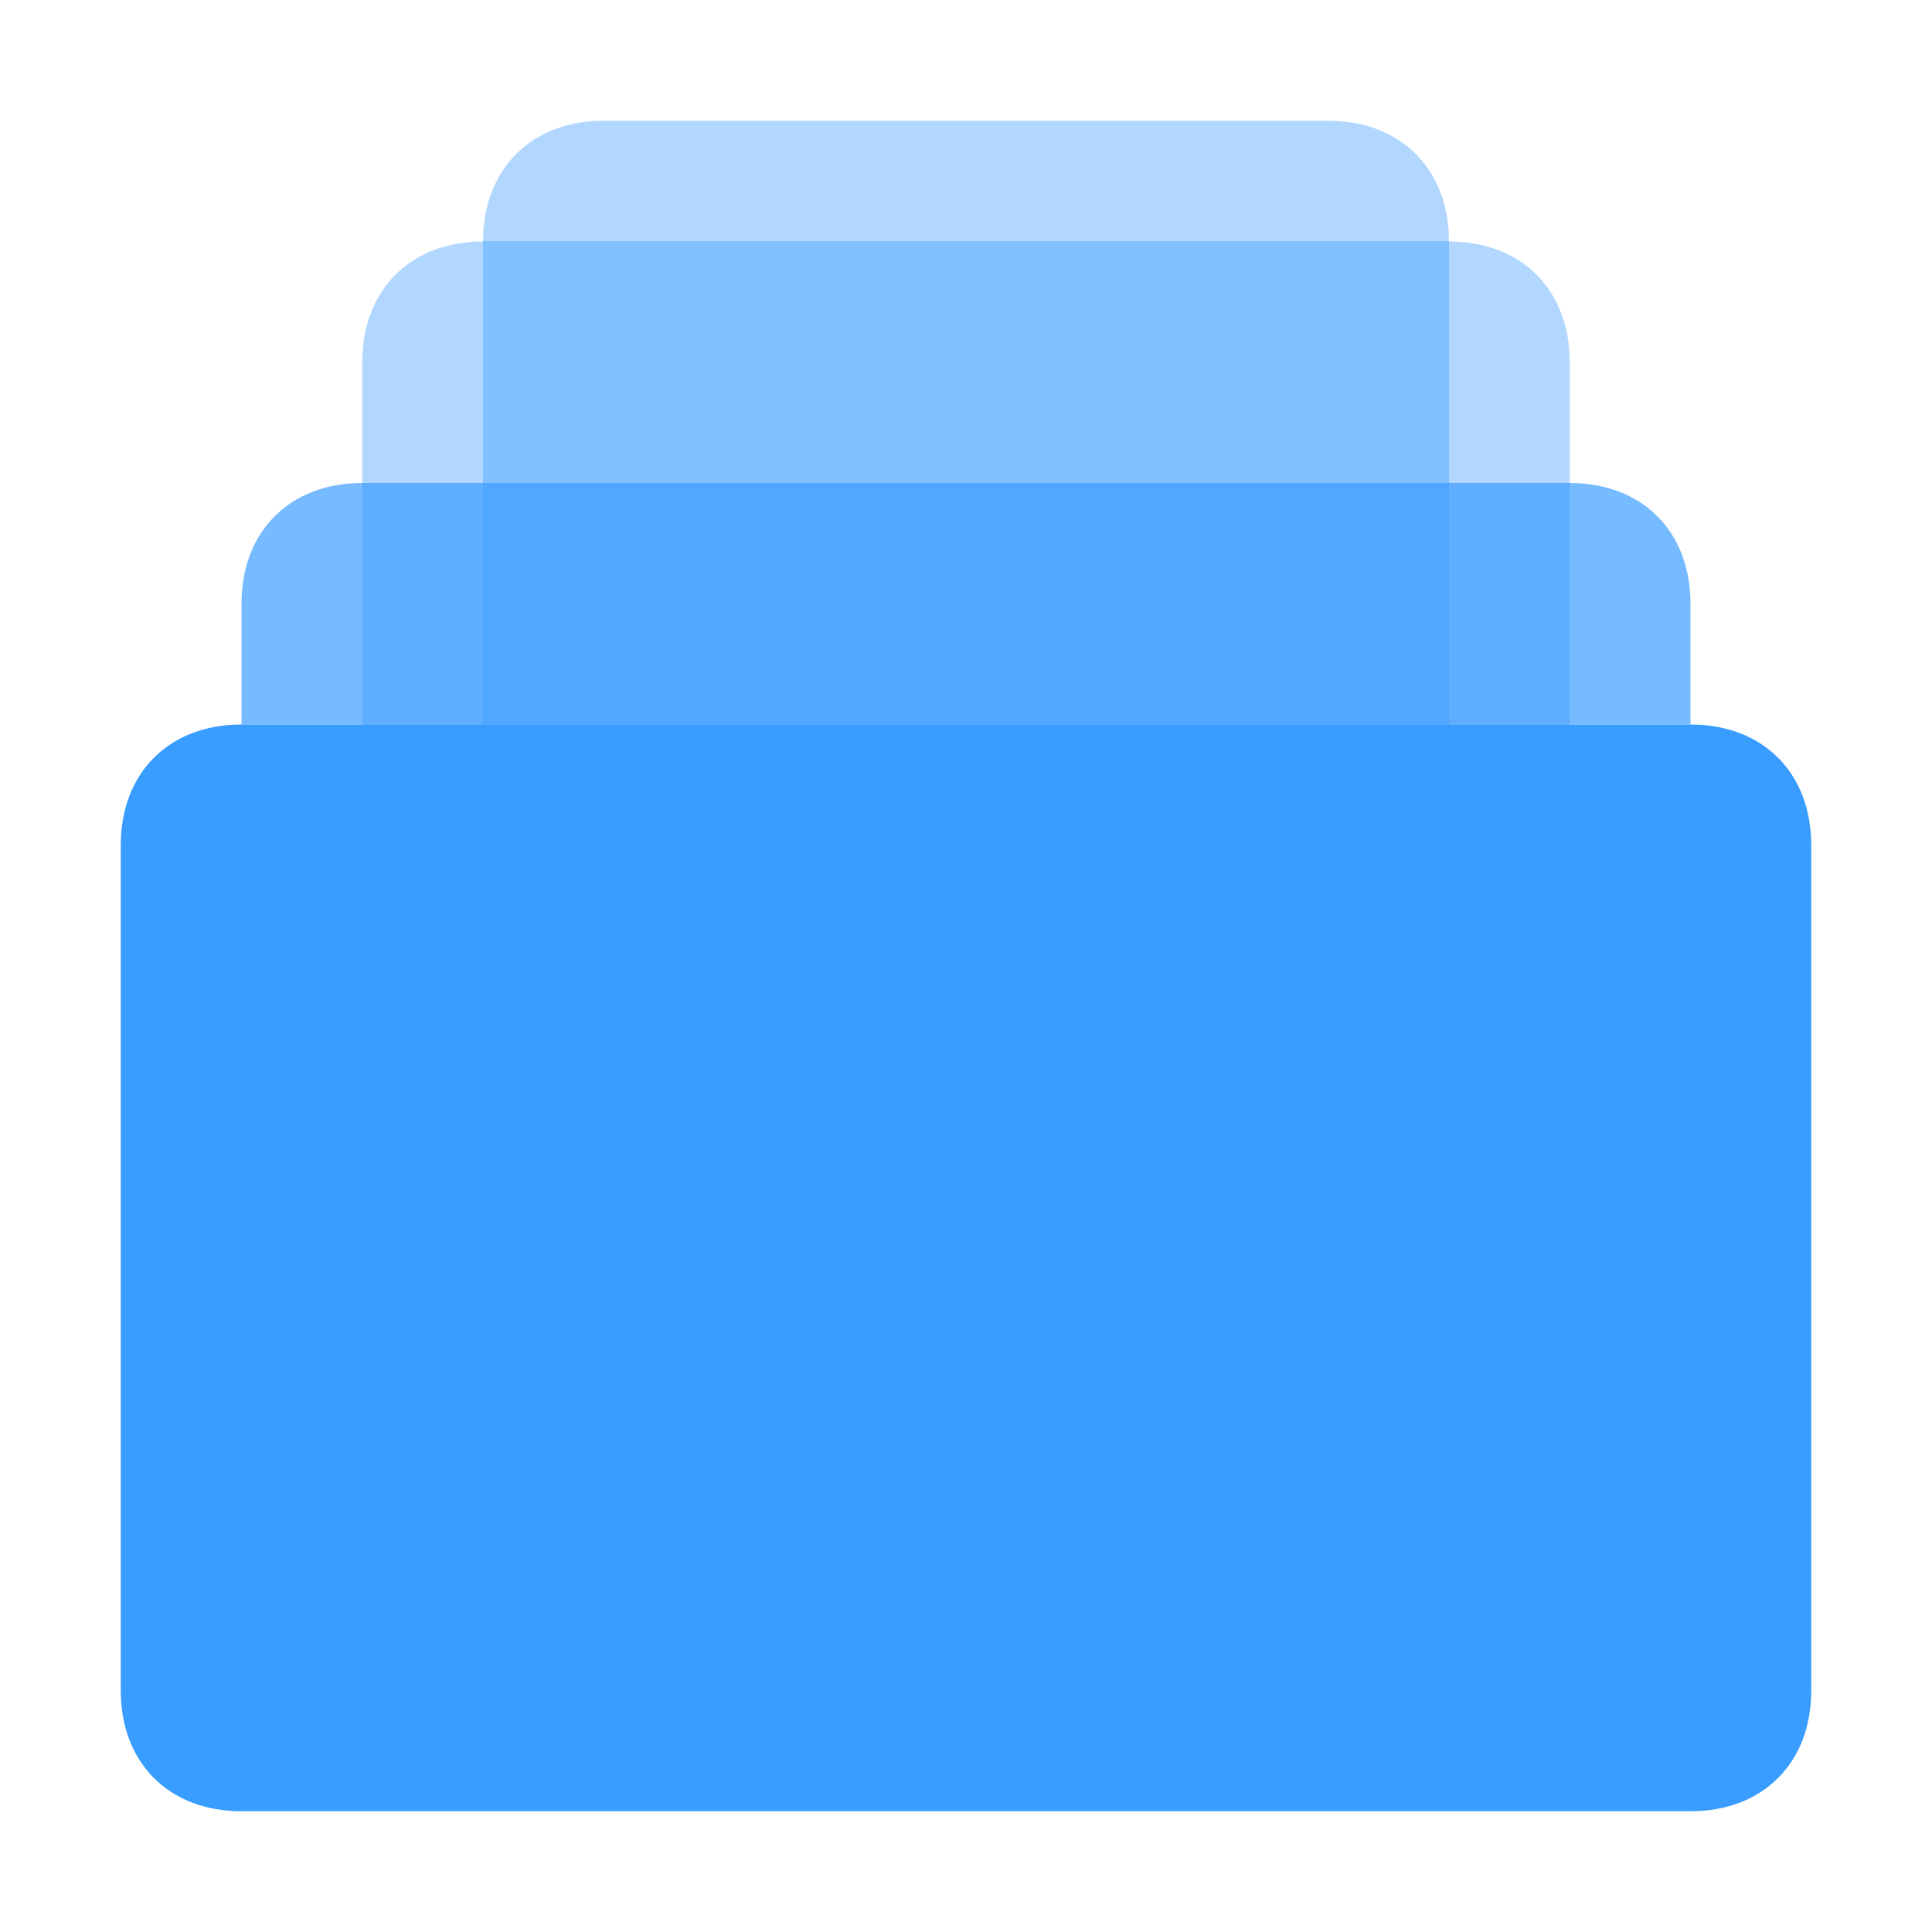 <?xml version="1.0" standalone="no"?><!DOCTYPE svg PUBLIC "-//W3C//DTD SVG 1.1//EN" "http://www.w3.org/Graphics/SVG/1.1/DTD/svg11.dtd"><svg t="1534744054727" class="icon" style="" viewBox="0 0 1024 1024" version="1.1" xmlns="http://www.w3.org/2000/svg" p-id="21149" xmlns:xlink="http://www.w3.org/1999/xlink" width="200" height="200"><defs><style type="text/css"></style></defs><path d="M192 256c-38.4 0-64 25.6-64 64v64h64V256zM896 384V320c0-38.4-25.6-64-64-64v128h64z" fill="#76BAFF" p-id="21150"></path><path d="M256 128c-38.4 0-64 25.6-64 64v64h64V128zM832 256V192c0-38.4-25.6-64-64-64v128h64z" fill="#B2D7FF" p-id="21151"></path><path d="M768 256h64v128h-64z" fill="#399CFF" p-id="21152"></path><path d="M768 256h64v128h-64z" fill="#5EADFF" p-id="21153"></path><path d="M192 256h64v128H192z" fill="#399CFF" p-id="21154"></path><path d="M192 256h64v128H192z" fill="#5EADFF" p-id="21155"></path><path d="M704 64H320c-38.4 0-64 25.6-64 64h512c0-38.4-25.6-64-64-64z" fill="#B2D7FF" p-id="21156"></path><path d="M256 128h512v128H256z" fill="#399CFF" p-id="21157"></path><path d="M256 128h512v128H256z" fill="#83C0FF" p-id="21158"></path><path d="M256 256h512v128H256z" fill="#399CFF" p-id="21159"></path><path d="M256 256h512v128H256z" fill="#399CFF" p-id="21160"></path><path d="M256 256h512v128H256z" fill="#50A7FF" p-id="21161"></path><path d="M896 384H128c-38.4 0-64 25.6-64 64v448c0 38.4 25.6 64 64 64h768c38.4 0 64-25.6 64-64V448c0-38.4-25.6-64-64-64z" fill="#399CFF" p-id="21162"></path></svg>